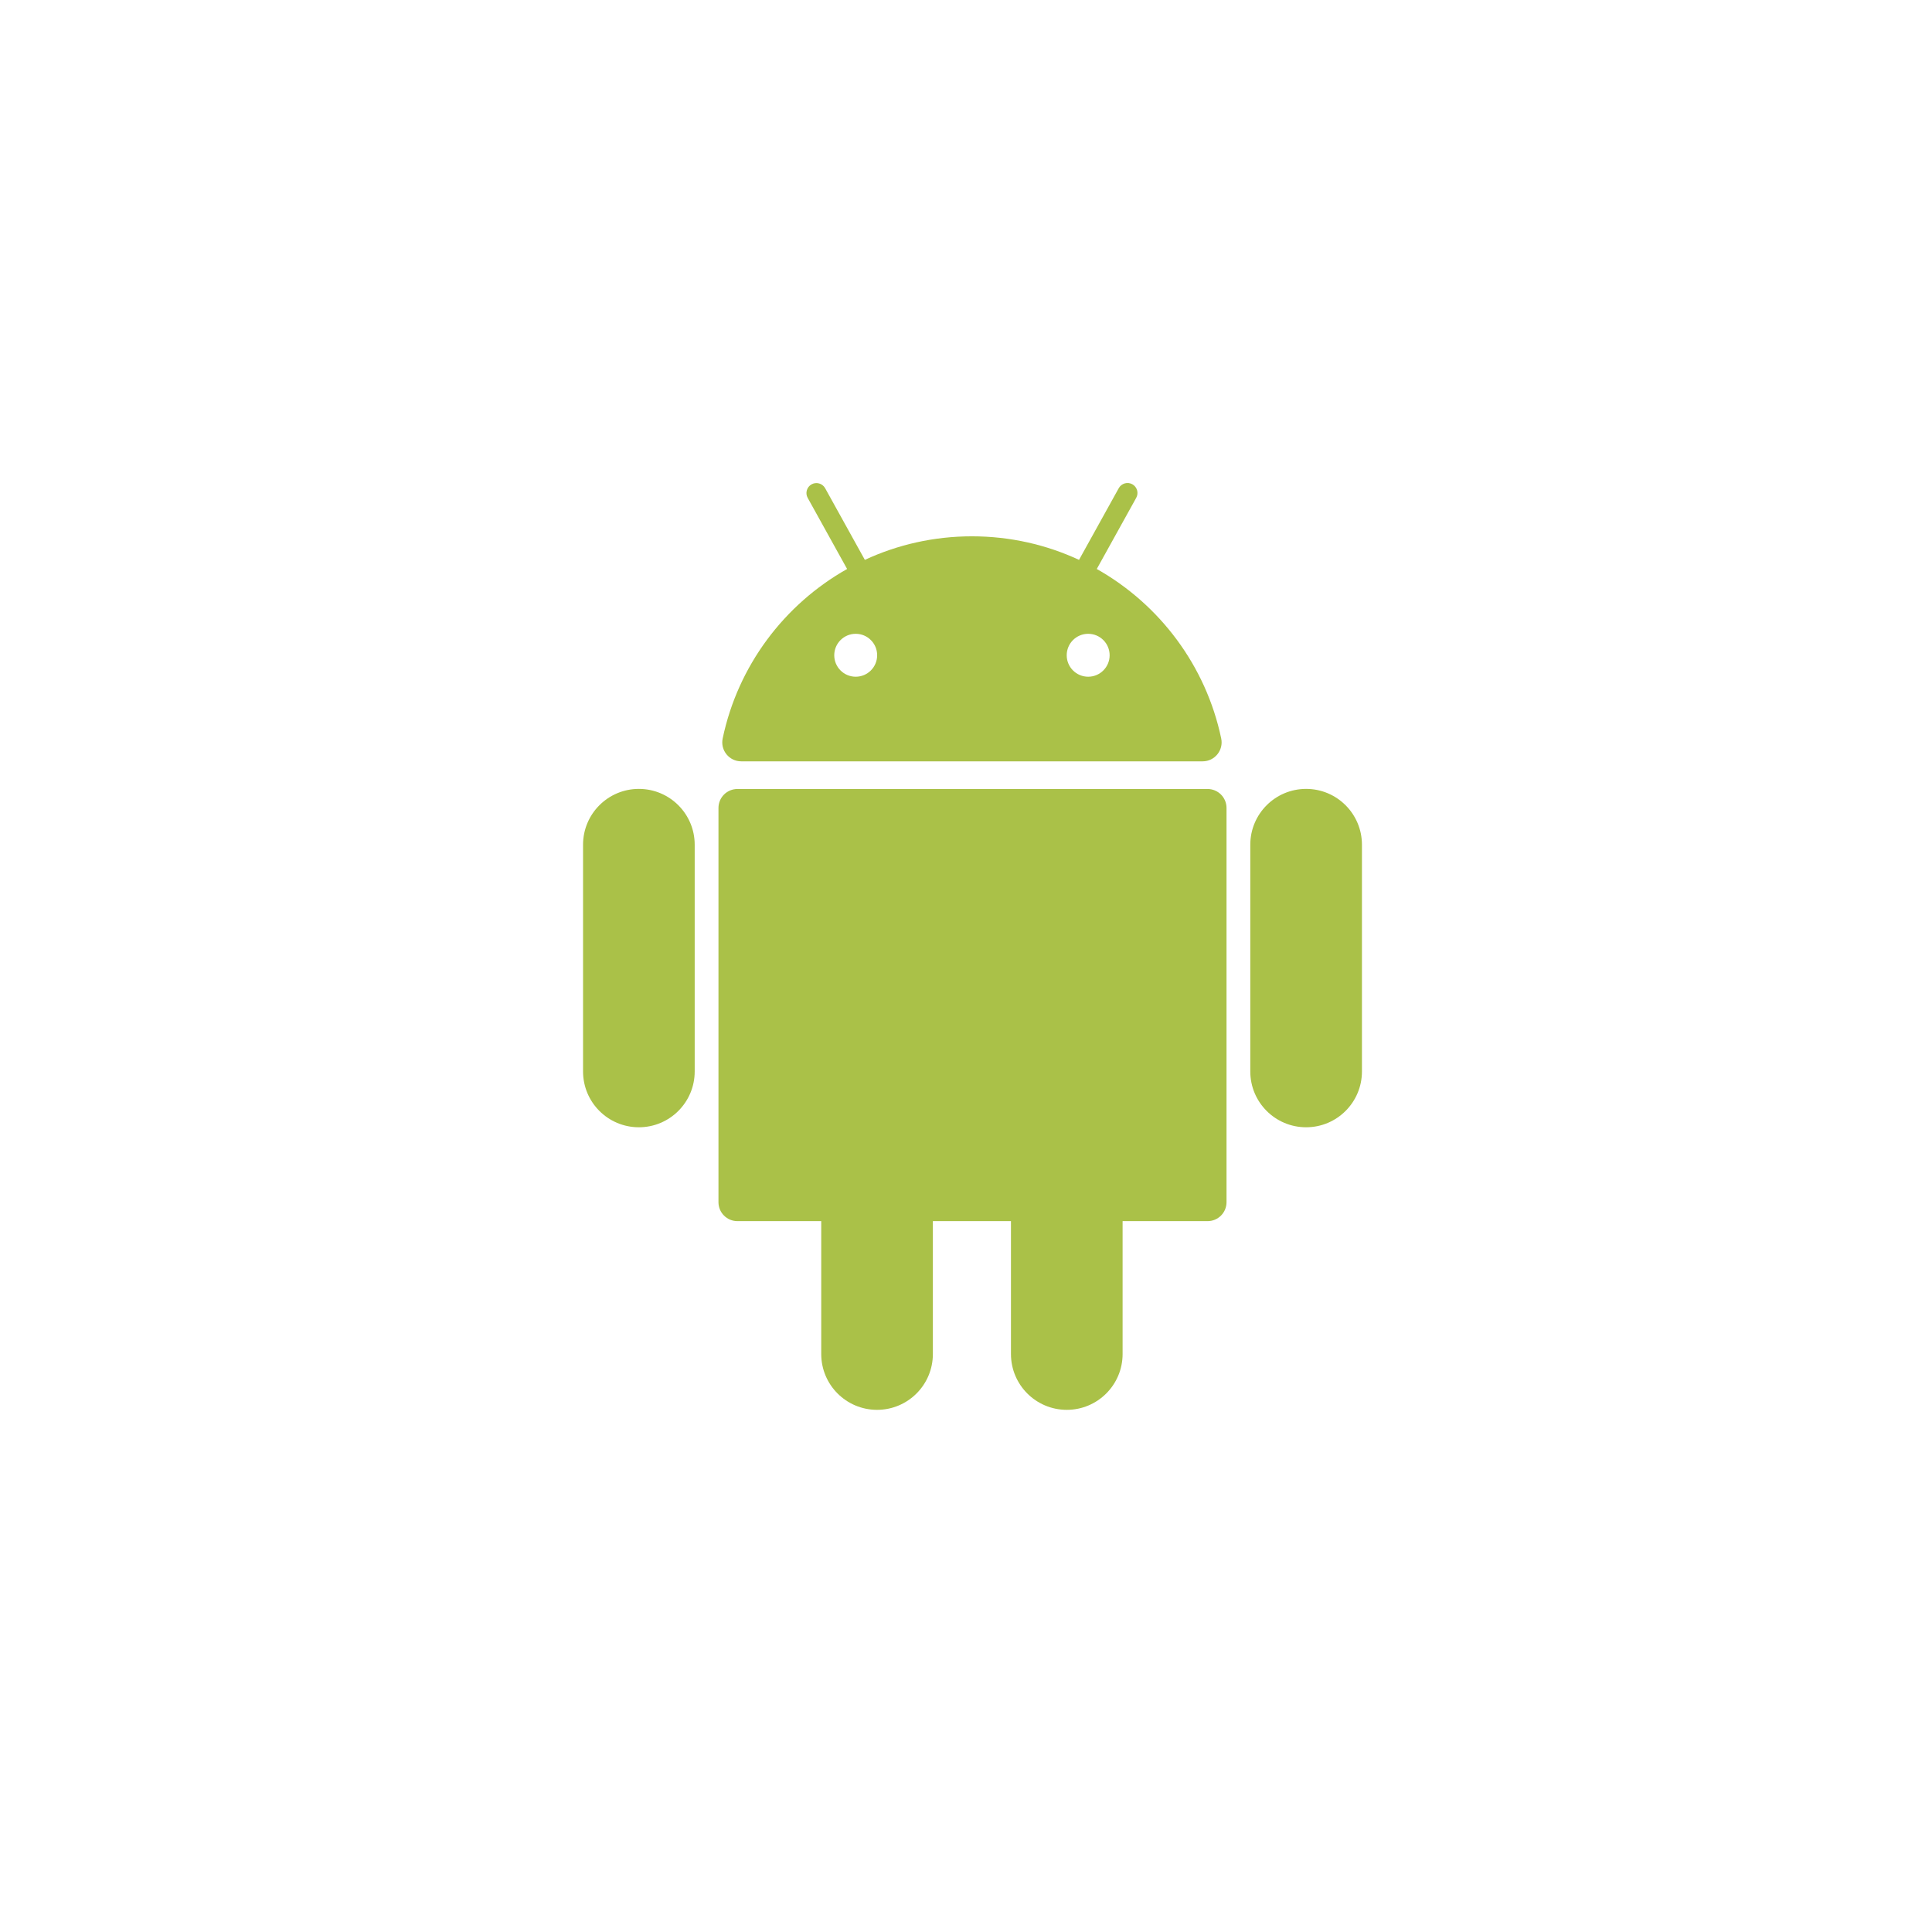 <svg width="148" height="148" viewBox="0 0 148 148" fill="none" xmlns="http://www.w3.org/2000/svg">
<g filter="url(#filter0_d_2030_4809)">
<circle cx="74" cy="72" r="60" fill="white"/>
</g>
<path d="M92.506 60.44H56.489C56.298 60.44 56.11 60.478 55.934 60.551C55.758 60.623 55.598 60.73 55.463 60.865C55.328 61 55.221 61.16 55.148 61.336C55.076 61.512 55.038 61.7 55.038 61.891V92.094C55.038 92.285 55.076 92.474 55.148 92.65C55.221 92.826 55.328 92.986 55.463 93.12C55.598 93.255 55.758 93.362 55.934 93.435C56.11 93.507 56.298 93.545 56.489 93.545H62.91V103.724C62.91 106.085 64.824 108 67.186 108C69.548 108 71.462 106.085 71.462 103.724V93.545H77.444V103.724C77.444 106.085 79.358 108 81.72 108C84.081 108 85.996 106.085 85.996 103.724V93.545H92.506C92.697 93.545 92.885 93.507 93.061 93.435C93.237 93.362 93.397 93.255 93.532 93.12C93.667 92.986 93.774 92.826 93.847 92.65C93.919 92.474 93.957 92.285 93.957 92.094V61.891C93.957 61.506 93.804 61.137 93.532 60.865C93.26 60.593 92.891 60.44 92.506 60.44ZM48.94 60.433C46.579 60.433 44.664 62.348 44.664 64.71V82.078C44.664 84.44 46.578 86.354 48.94 86.354C51.302 86.354 53.217 84.44 53.217 82.078V64.71C53.217 62.348 51.302 60.433 48.94 60.433ZM100.055 60.433C97.693 60.433 95.778 62.348 95.778 64.71V82.078C95.778 84.44 97.693 86.354 100.055 86.354C102.416 86.354 104.331 84.44 104.331 82.078V64.71C104.331 62.348 102.416 60.433 100.055 60.433ZM56.78 58.322H92.13C93.052 58.322 93.74 57.472 93.55 56.57C92.381 50.997 88.833 46.3 84.018 43.587L87.04 38.135C87.138 37.958 87.162 37.748 87.106 37.554C87.05 37.359 86.919 37.194 86.742 37.096C86.565 36.998 86.356 36.974 86.161 37.03C85.966 37.086 85.801 37.217 85.703 37.394L82.658 42.888C80.165 41.73 77.385 41.084 74.455 41.084C71.524 41.084 68.745 41.73 66.251 42.888L63.207 37.394C63.107 37.218 62.943 37.089 62.749 37.035C62.555 36.98 62.347 37.004 62.171 37.102C61.995 37.199 61.864 37.363 61.808 37.556C61.751 37.75 61.773 37.958 61.87 38.135L64.892 43.587C60.077 46.3 56.529 50.997 55.36 56.57C55.17 57.472 55.858 58.322 56.78 58.322ZM85.003 50.196C85.003 51.104 84.267 51.84 83.359 51.84C82.451 51.84 81.715 51.104 81.715 50.196C81.715 49.288 82.451 48.552 83.359 48.552C84.267 48.552 85.003 49.288 85.003 50.196ZM65.551 48.552C66.458 48.552 67.194 49.288 67.194 50.196C67.194 51.104 66.459 51.84 65.551 51.84C64.643 51.84 63.907 51.104 63.907 50.196C63.907 49.288 64.643 48.552 65.551 48.552Z" fill="#AAC148"/>
<defs>
<filter id="filter0_d_2030_4809" x="0.667" y="0.571" width="146.667" height="146.667" filterUnits="userSpaceOnUse" color-interpolation-filters="sRGB">
<feFlood flood-opacity="0" result="BackgroundImageFix"/>
<feColorMatrix in="SourceAlpha" type="matrix" values="0 0 0 0 0 0 0 0 0 0 0 0 0 0 0 0 0 0 127 0" result="hardAlpha"/>
<feOffset dy="1.905"/>
<feGaussianBlur stdDeviation="6.667"/>
<feComposite in2="hardAlpha" operator="out"/>
<feColorMatrix type="matrix" values="0 0 0 0 0.696 0 0 0 0 0.696 0 0 0 0 0.696 0 0 0 0.25 0"/>
<feBlend mode="normal" in2="BackgroundImageFix" result="effect1_dropShadow_2030_4809"/>
<feBlend mode="normal" in="SourceGraphic" in2="effect1_dropShadow_2030_4809" result="shape"/>
</filter>
</defs>
</svg>

